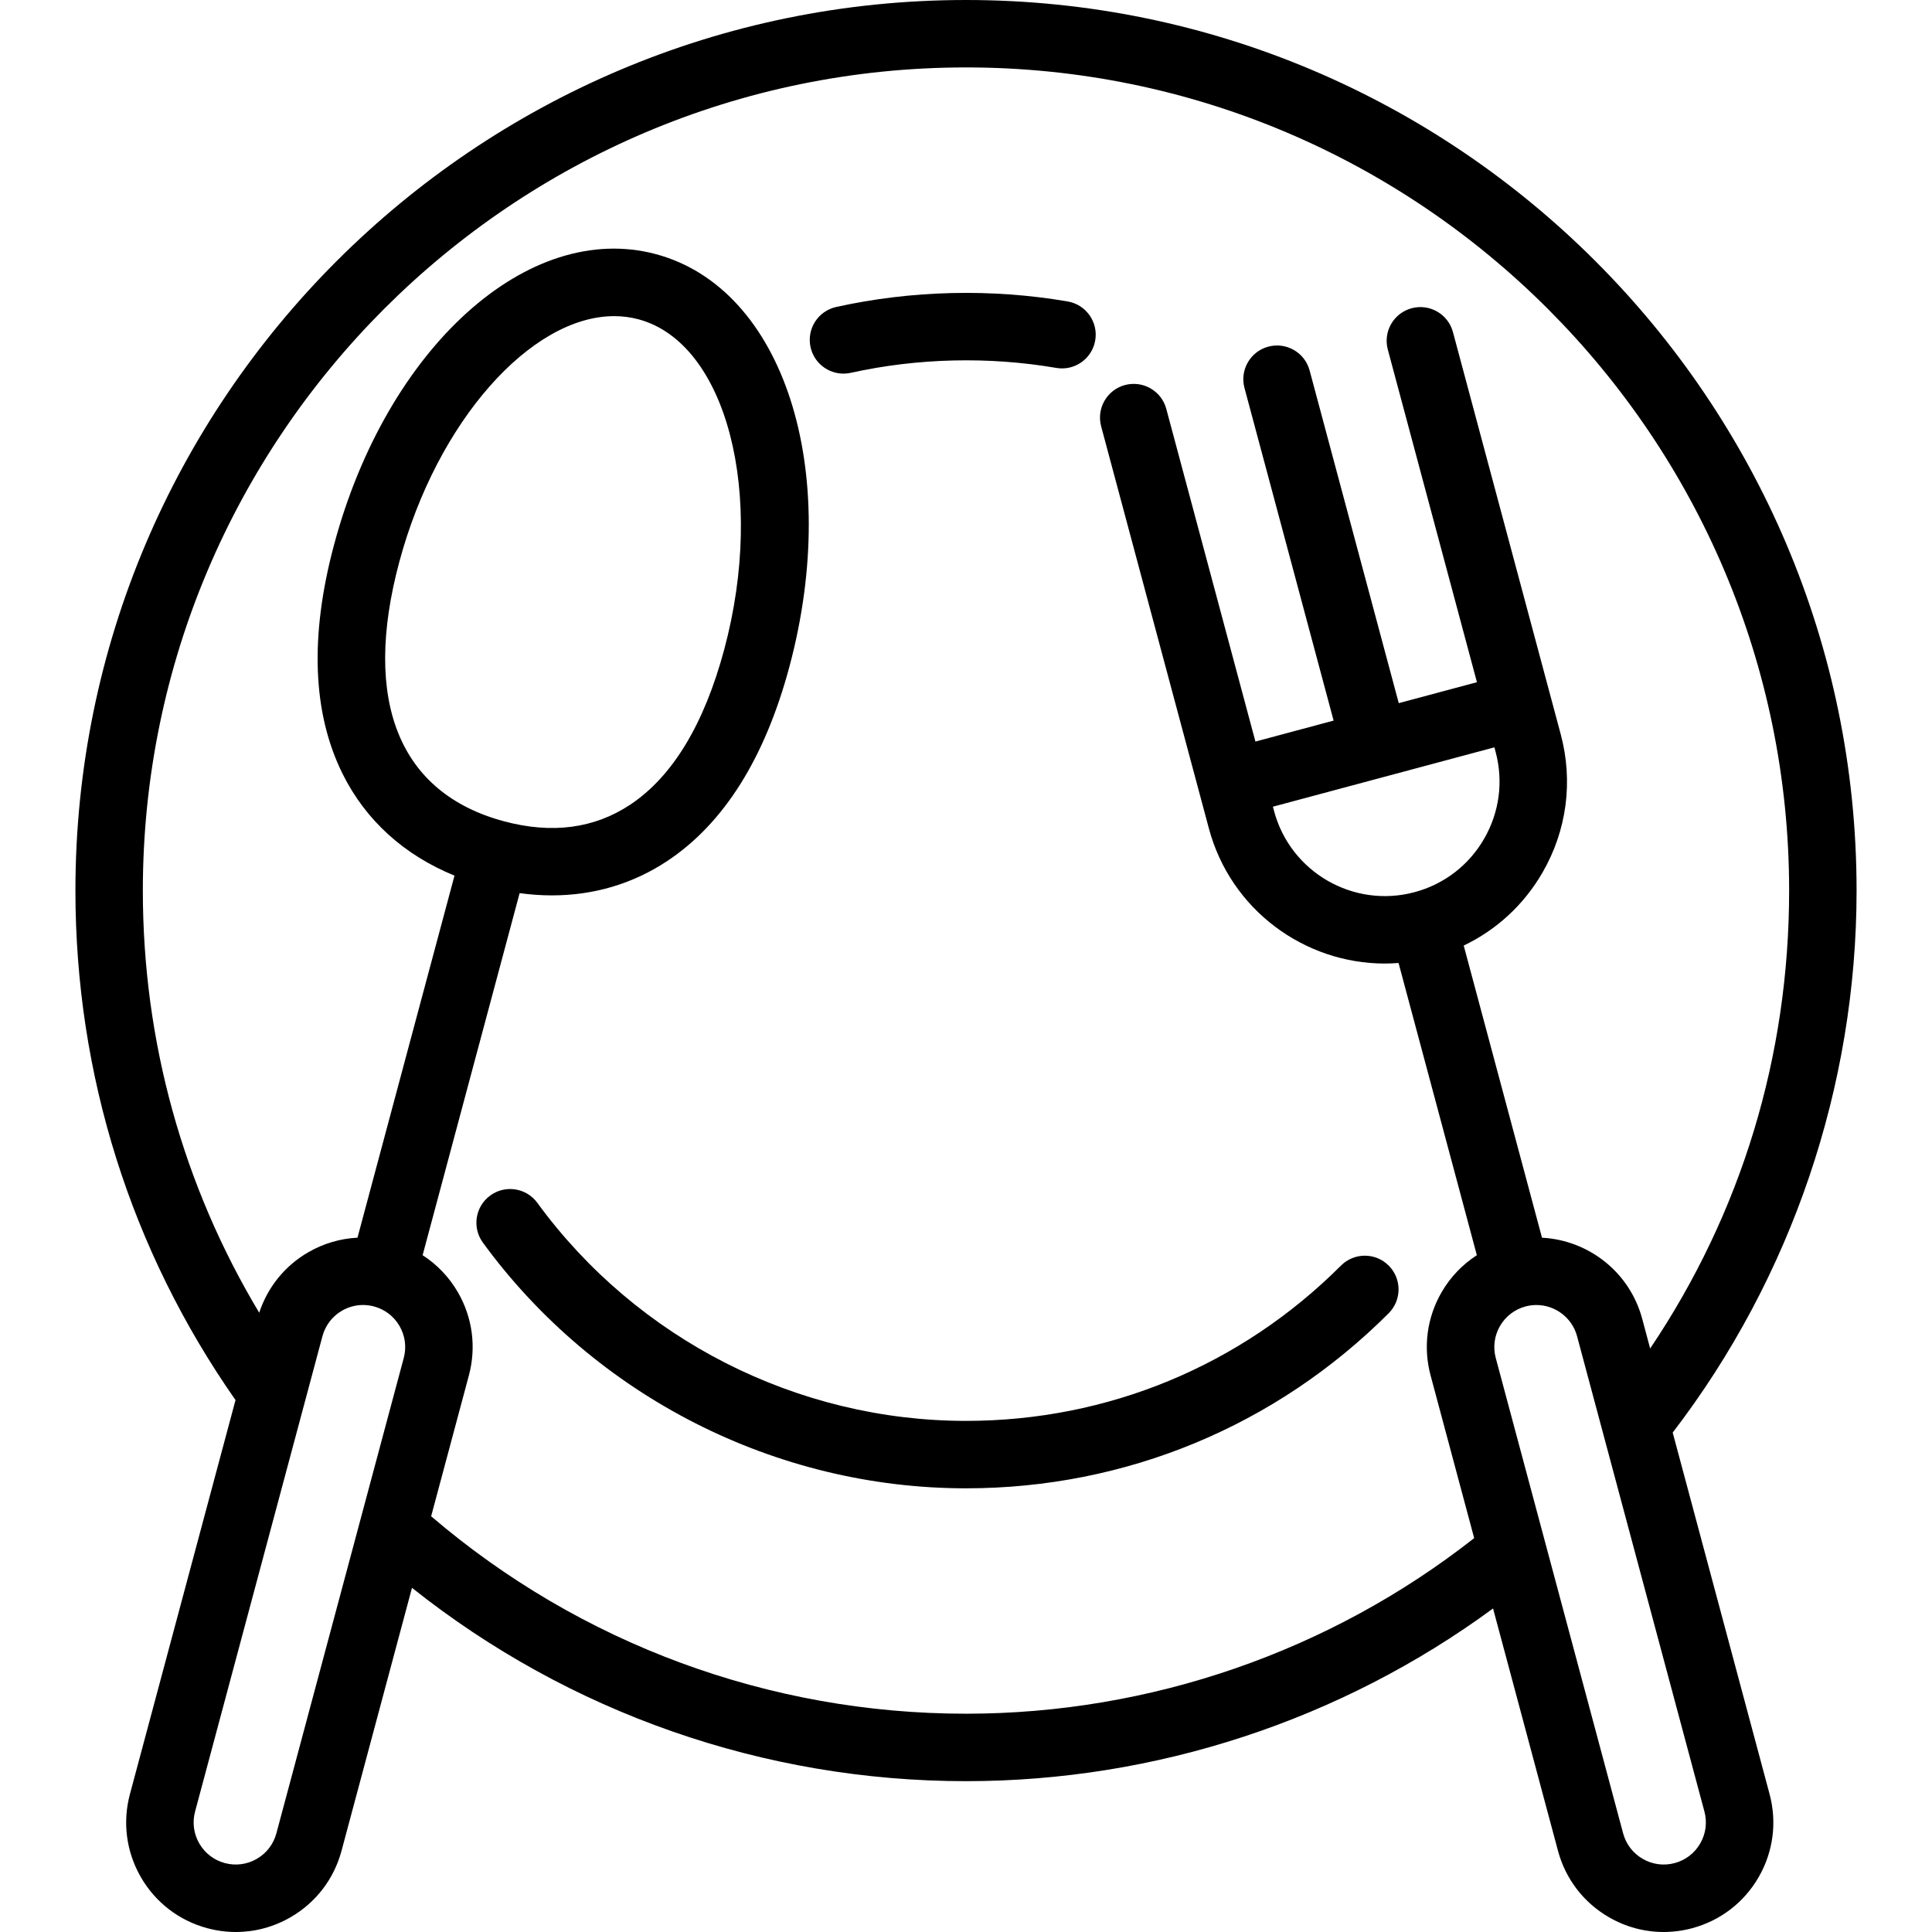 <!-- icon666.com - MILLIONS vector ICONS FREE --><svg version="1.1" id="Layer_1" xmlns="http://www.w3.org/2000/svg" xmlns:xlink="http://www.w3.org/1999/xlink" x="0px" y="0px" viewBox="0 0 512 512" style="enable-background:new 0 0 512 512;" xml:space="preserve"><g><g><path d="M282.949,79.889c-20.182-3.46-41.373-2.961-61.351,1.464c-4.818,1.068-7.859,5.838-6.791,10.656 c0.923,4.169,4.617,7.006,8.716,7.006c0.64,0,1.29-0.069,1.941-0.213c17.727-3.927,36.556-4.369,54.467-1.299 c4.865,0.836,9.483-2.433,10.317-7.298C291.081,85.342,287.814,80.724,282.949,79.889z"></path></g></g><g><g><path d="M368.014,335.387c-3.49-3.489-9.148-3.489-12.638,0.001c-26.544,26.544-61.835,41.162-99.374,41.162 c-44.727,0-87.193-21.599-113.597-57.778c-2.91-3.988-8.5-4.861-12.485-1.95c-3.987,2.91-4.86,8.5-1.95,12.485 c29.758,40.772,77.621,65.114,128.033,65.114c42.312,0,82.091-16.478,112.012-46.397 C371.504,344.534,371.504,338.875,368.014,335.387z"></path></g></g><g><g><path d="M443.282,379.644c31.455-40.989,48.731-91.805,48.731-143.625C492.013,105.878,386.141,0,256.006,0 C125.865,0,19.987,105.878,19.987,236.019c0,48.729,14.658,95.314,42.427,135.014L34.436,475.449 c-2.006,7.49-0.977,15.312,2.9,22.026c3.877,6.714,10.136,11.517,17.624,13.524c2.501,0.67,5.039,1.001,7.56,1.001 c5.029,0,9.994-1.319,14.466-3.901c6.714-3.876,11.518-10.136,13.524-17.624l18.672-69.682 c41.647,33.129,93.244,51.235,146.826,51.235c50.294,0,99.37-16.172,139.667-45.766l17.206,64.213 c2.006,7.49,6.809,13.748,13.524,17.624c4.473,2.582,9.435,3.901,14.466,3.901c2.521,0,5.059-0.331,7.56-1.001 c7.488-2.008,13.747-6.809,17.624-13.524c3.876-6.714,4.907-14.536,2.9-22.024L443.282,379.644z M106.998,359.882L73.245,485.848 c-0.771,2.877-2.616,5.283-5.196,6.772c-2.58,1.489-5.586,1.886-8.463,1.114c-2.879-0.771-5.283-2.617-6.772-5.196 c-1.489-2.581-1.886-5.586-1.114-8.464l33.753-125.966c0.771-2.877,2.617-5.283,5.196-6.772c1.718-0.993,3.626-1.499,5.558-1.499 c0.969,0,1.944,0.128,2.905,0.385c2.877,0.771,5.283,2.617,6.772,5.196C107.373,353.999,107.77,357.004,106.998,359.882z M408.789,231.217c6.446-11.163,8.158-24.168,4.821-36.619L385.047,88.005c-1.277-4.767-6.178-7.594-10.945-6.32 c-4.767,1.277-7.596,6.178-6.32,10.945l23.622,88.161l-20.719,5.551l-23.622-88.161c-1.277-4.767-6.179-7.593-10.945-6.32 c-4.767,1.277-7.596,6.178-6.32,10.945l23.622,88.161l-20.719,5.552l-23.622-88.161c-1.277-4.767-6.18-7.593-10.945-6.32 c-4.767,1.277-7.596,6.178-6.32,10.945l28.562,106.595c5.771,21.536,25.319,35.773,46.625,35.773c1.205,0,2.415-0.06,3.628-0.153 l20.751,77.442c-3.813,2.464-7.024,5.799-9.359,9.843c-3.876,6.714-4.907,14.536-2.9,22.024l11.551,43.111 c-38.238,30.044-85.83,46.534-134.669,46.534c-52.148,0-102.265-18.544-141.746-52.324l10-37.322 c2.006-7.49,0.977-15.312-2.9-22.026c-2.335-4.045-5.547-7.379-9.359-9.843l25.708-95.946c2.894,0.396,5.751,0.593,8.563,0.593 c11.086,0,21.46-3.068,30.594-9.13c14.968-9.933,25.847-27.248,32.334-51.46c14-52.246-1.537-100.273-35.369-109.339 c-33.833-9.064-71.3,24.76-85.299,77.006c-6.488,24.213-5.723,44.647,2.272,60.733c6.116,12.304,16.279,21.495,29.646,26.956 l-25.71,95.949c-4.536,0.226-8.985,1.52-13.03,3.857c-6.228,3.596-10.779,9.257-13.012,16.03 c-20.225-33.71-30.84-72.01-30.84-111.87c0-120.288,97.86-218.148,218.147-218.148c120.28,0,218.135,97.86,218.135,218.147 c0,43.88-12.678,85.474-36.828,121.349l-2.113-7.885c-3.336-12.448-14.326-20.836-26.552-21.472l-20.746-77.425 C396.608,246.424,403.859,239.754,408.789,231.217z M374.86,236.438c-16.186,4.336-32.879-5.303-37.214-21.486l-0.313-1.17 l29.346-7.864c0.001,0,0.002,0,0.004,0s0.002-0.001,0.004-0.001l29.346-7.864l0.313,1.17c2.101,7.84,1.022,16.029-3.035,23.057 C389.252,229.31,382.699,234.339,374.86,236.438z M133.562,217.65c-27.774-7.442-37.634-31.827-27.765-68.662 c10.03-37.432,34.967-65.206,56.966-65.206c2.183,0,4.337,0.273,6.445,0.839c23.347,6.255,33.757,46.303,22.731,87.449 c-5.327,19.881-13.722,33.741-24.953,41.195C157.482,219.573,146.237,221.046,133.562,217.65z M450.575,488.539 c-1.489,2.581-3.895,4.425-6.772,5.196c-2.879,0.771-5.883,0.375-8.463-1.114c-2.581-1.489-4.425-3.895-5.196-6.772 l-33.752-125.966c-0.771-2.877-0.375-5.883,1.114-8.463c1.489-2.581,3.895-4.425,6.772-5.196c0.963-0.259,1.931-0.381,2.883-0.381 c4.924,0,9.442,3.291,10.776,8.268l33.752,125.967C452.461,482.953,452.065,485.959,450.575,488.539z"></path></g></g></svg>